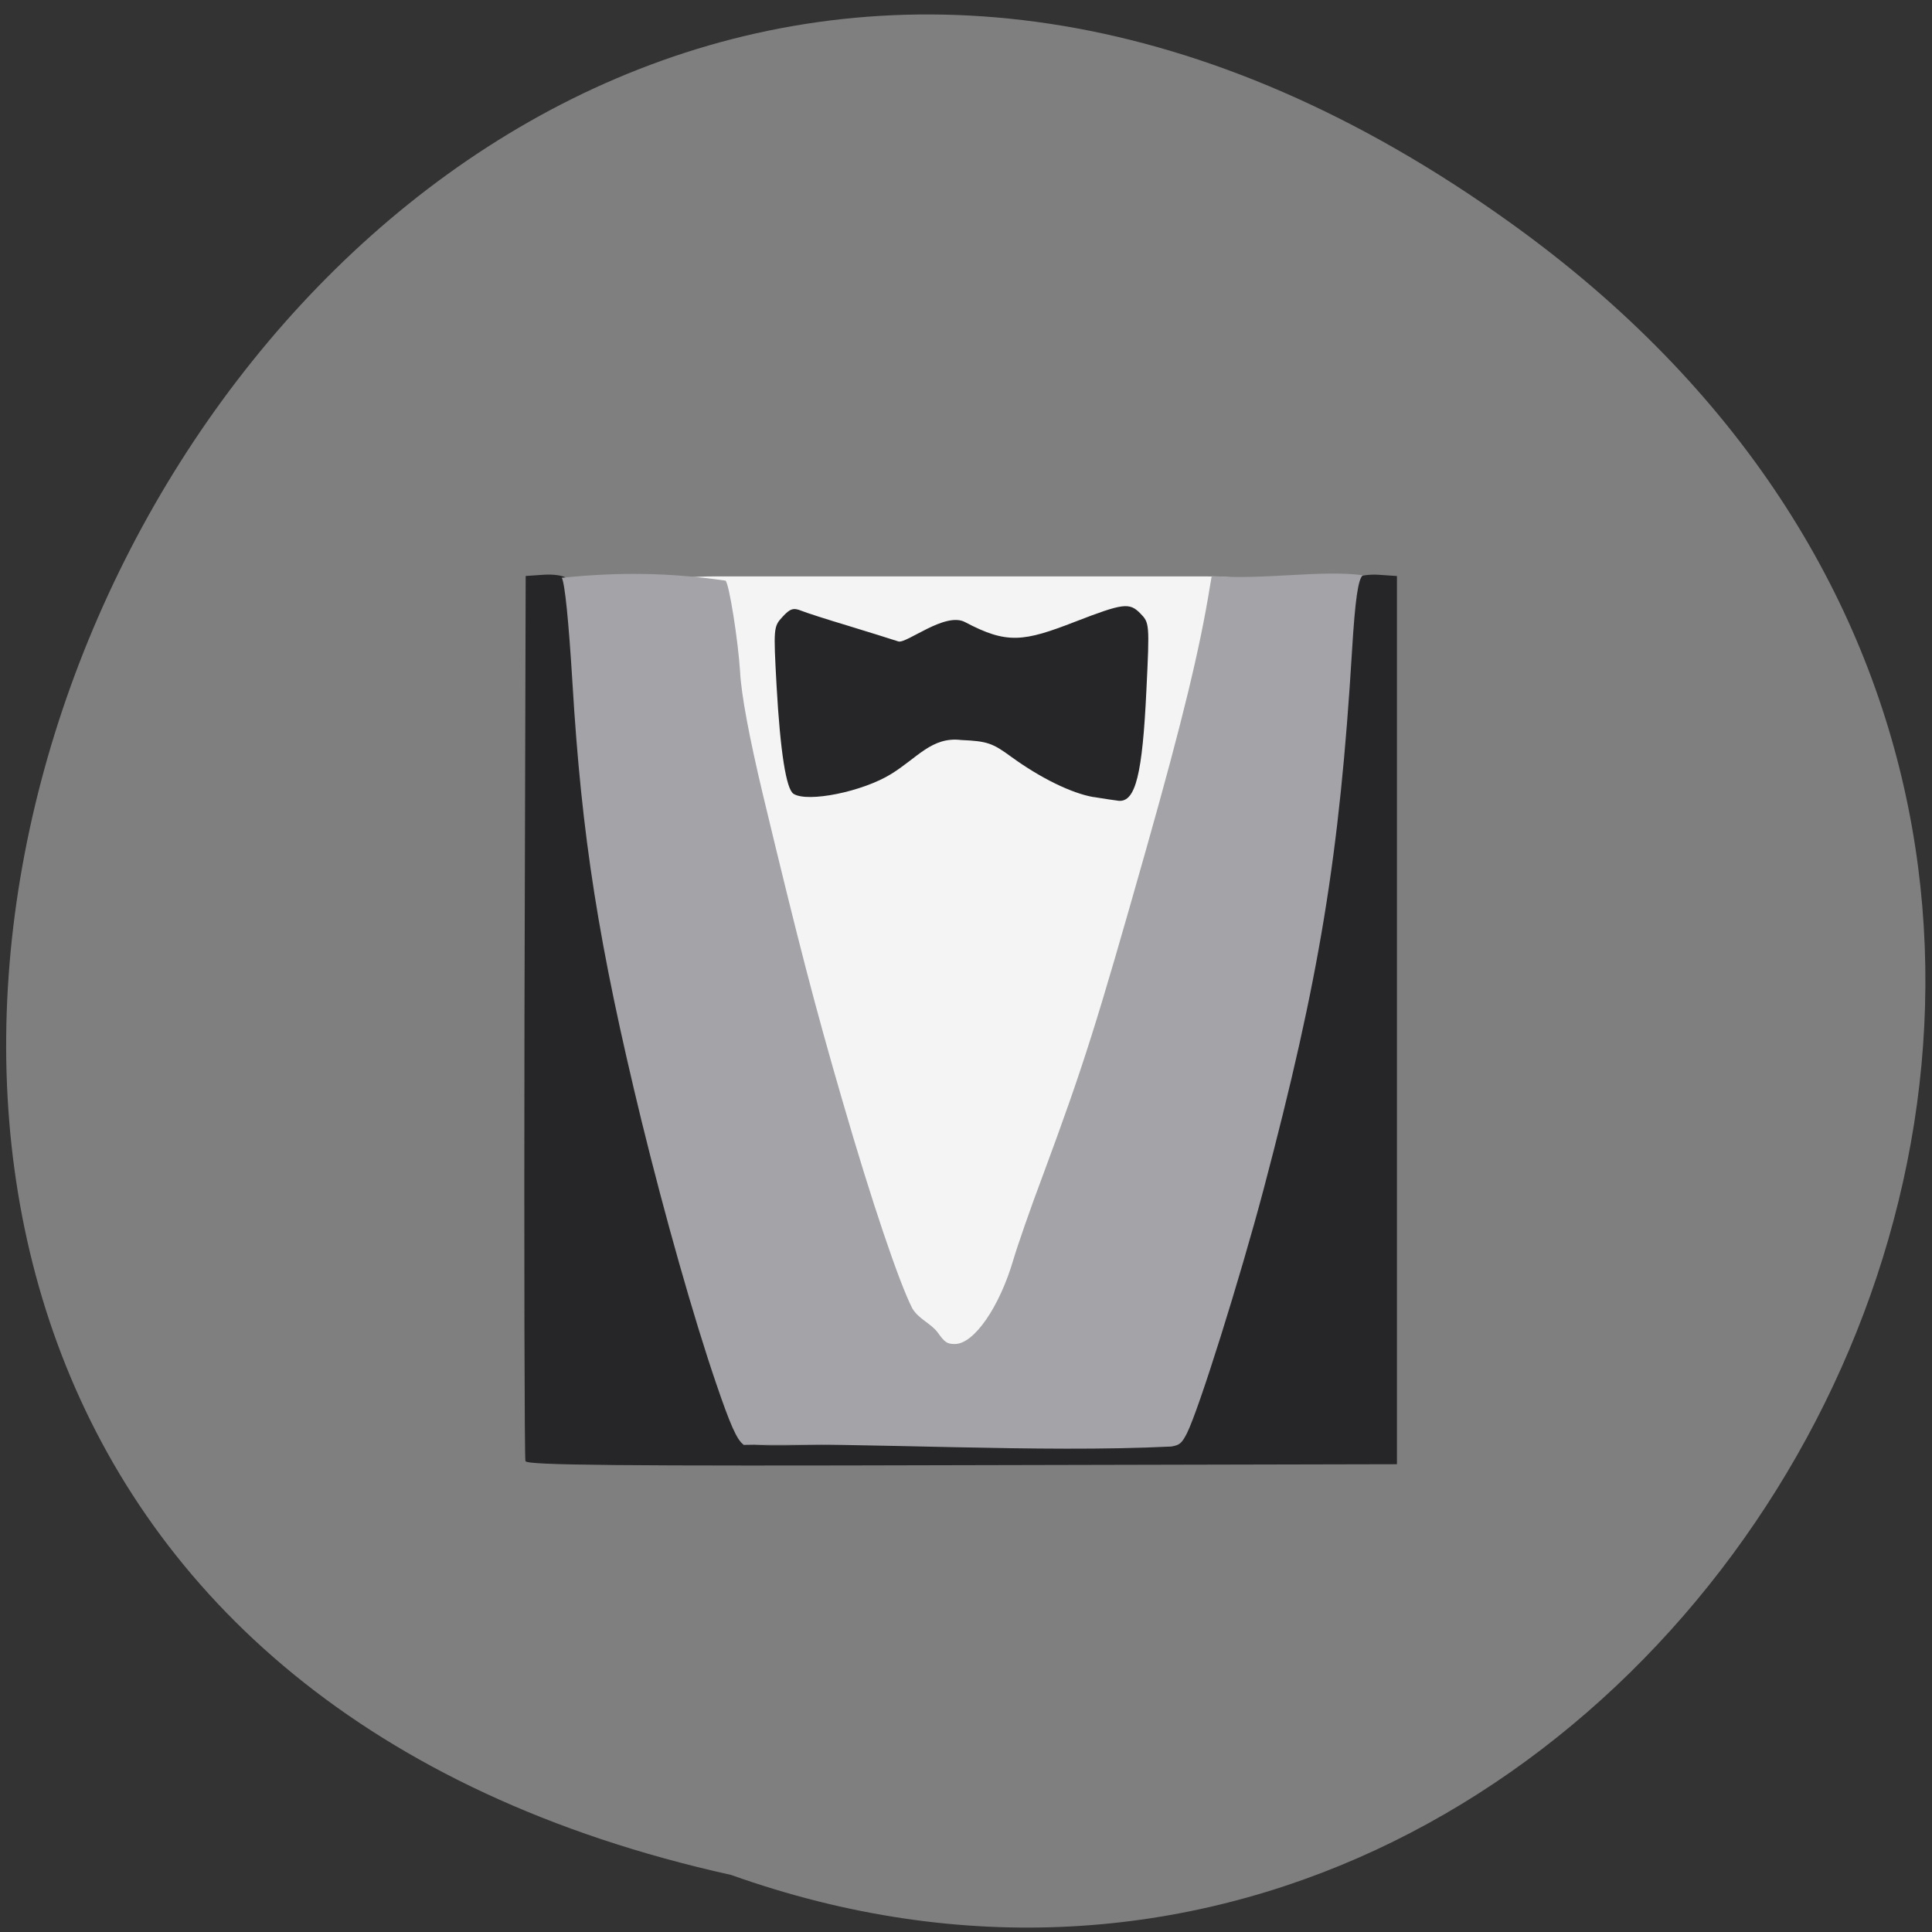 <svg xmlns="http://www.w3.org/2000/svg" viewBox="0 0 32 32"><rect x="0" y="0" width="32" height="32" fill="#333333" stroke="none"/><path d="m 25.04 3.707 c -20.5 -14.746 -37.17 21.977 -12.93 27.348 c 15.453 5.504 28.13 -16.418 12.93 -27.348" fill="#7f7f7f"/><path d="m 11.844 9.547 h 8.117 c 1.309 0 2.371 0.422 2.371 0.941 v 11.91 c 0 0.523 -1.063 0.945 -2.371 0.945 h -8.117 c -1.313 0 -2.375 -0.422 -2.375 -0.945 v -11.91 c 0 -0.52 1.063 -0.941 2.375 -0.941" fill="#f4f4f4"/><path d="m 8.703 24.2 c -0.016 -0.047 -0.023 -3.367 -0.016 -7.375 l 0.02 -7.285 l 0.293 -0.02 c 0.16 -0.012 0.328 0.012 0.375 0.051 c 0.059 0.047 0.105 0.367 0.137 0.945 c 0.129 2.445 0.273 3.742 0.617 5.512 c 0.563 2.883 1.82 7.398 2.176 7.801 c 0.102 0.121 0.203 0.129 1.461 0.094 c 2.105 -0.359 2.195 0.02 3.805 0.02 c 1.695 0 1.883 -0.012 1.977 -0.121 c 0.215 -0.242 1.027 -2.887 1.594 -5.184 c 0.738 -3 1.023 -4.938 1.191 -8.121 c 0.031 -0.578 0.078 -0.898 0.137 -0.945 c 0.047 -0.039 0.215 -0.063 0.379 -0.051 l 0.289 0.02 v 14.711 l -7.199 0.016 c -5.727 0.016 -7.207 0 -7.234 -0.066 m 9.406 -11 c -0.363 -0.063 -0.879 -0.316 -1.363 -0.668 c -0.309 -0.227 -0.398 -0.258 -0.828 -0.277 c -0.484 -0.059 -0.727 0.297 -1.16 0.563 c -0.473 0.293 -1.383 0.477 -1.617 0.328 c -0.121 -0.078 -0.219 -0.691 -0.281 -1.797 c -0.051 -0.945 -0.051 -0.973 0.098 -1.133 c 0.125 -0.137 0.18 -0.156 0.313 -0.102 c 0.086 0.035 0.43 0.145 0.766 0.246 c 0.332 0.102 0.711 0.219 0.84 0.262 c 0.133 0.043 0.777 -0.496 1.105 -0.32 c 0.695 0.367 0.965 0.328 1.828 -0.008 c 0.789 -0.305 0.895 -0.32 1.074 -0.137 c 0.152 0.156 0.156 0.164 0.102 1.273 c -0.066 1.395 -0.18 1.852 -0.457 1.832 c -0.063 -0.008 -0.25 -0.035 -0.418 -0.063" fill="#262628"/><path d="m 12.313 23.926 c -0.109 -0.078 -0.223 -0.34 -0.453 -1.016 c -0.371 -1.086 -0.844 -2.754 -1.234 -4.344 c -0.711 -2.922 -0.992 -4.703 -1.145 -7.266 c -0.063 -1.023 -0.125 -1.637 -0.176 -1.73 c 0.953 -0.098 1.781 -0.086 2.711 0.047 c 0.059 0.035 0.211 1 0.242 1.508 c 0.02 0.383 0.152 1.086 0.375 2.023 c 0.602 2.508 0.867 3.523 1.32 5.082 c 0.484 1.672 0.938 3.01 1.156 3.438 c 0.105 0.18 0.309 0.25 0.422 0.402 c 0.117 0.164 0.156 0.191 0.285 0.191 c 0.316 0 0.738 -0.609 0.969 -1.398 c 0.059 -0.203 0.277 -0.836 0.492 -1.406 c 0.672 -1.816 0.879 -2.469 1.711 -5.406 c 0.598 -2.113 0.891 -3.328 1.055 -4.355 l 0.027 -0.156 c 0.855 0.07 1.809 -0.105 2.504 -0.012 c -0.078 0.055 -0.129 0.402 -0.18 1.25 c -0.207 3.398 -0.539 5.418 -1.465 8.922 c -0.395 1.488 -1.074 3.652 -1.27 4.04 c -0.086 0.168 -0.121 0.195 -0.258 0.219 c -2.199 0.109 -5.02 -0.07 -7.09 -0.027" fill="#a3a3a8"/></svg>